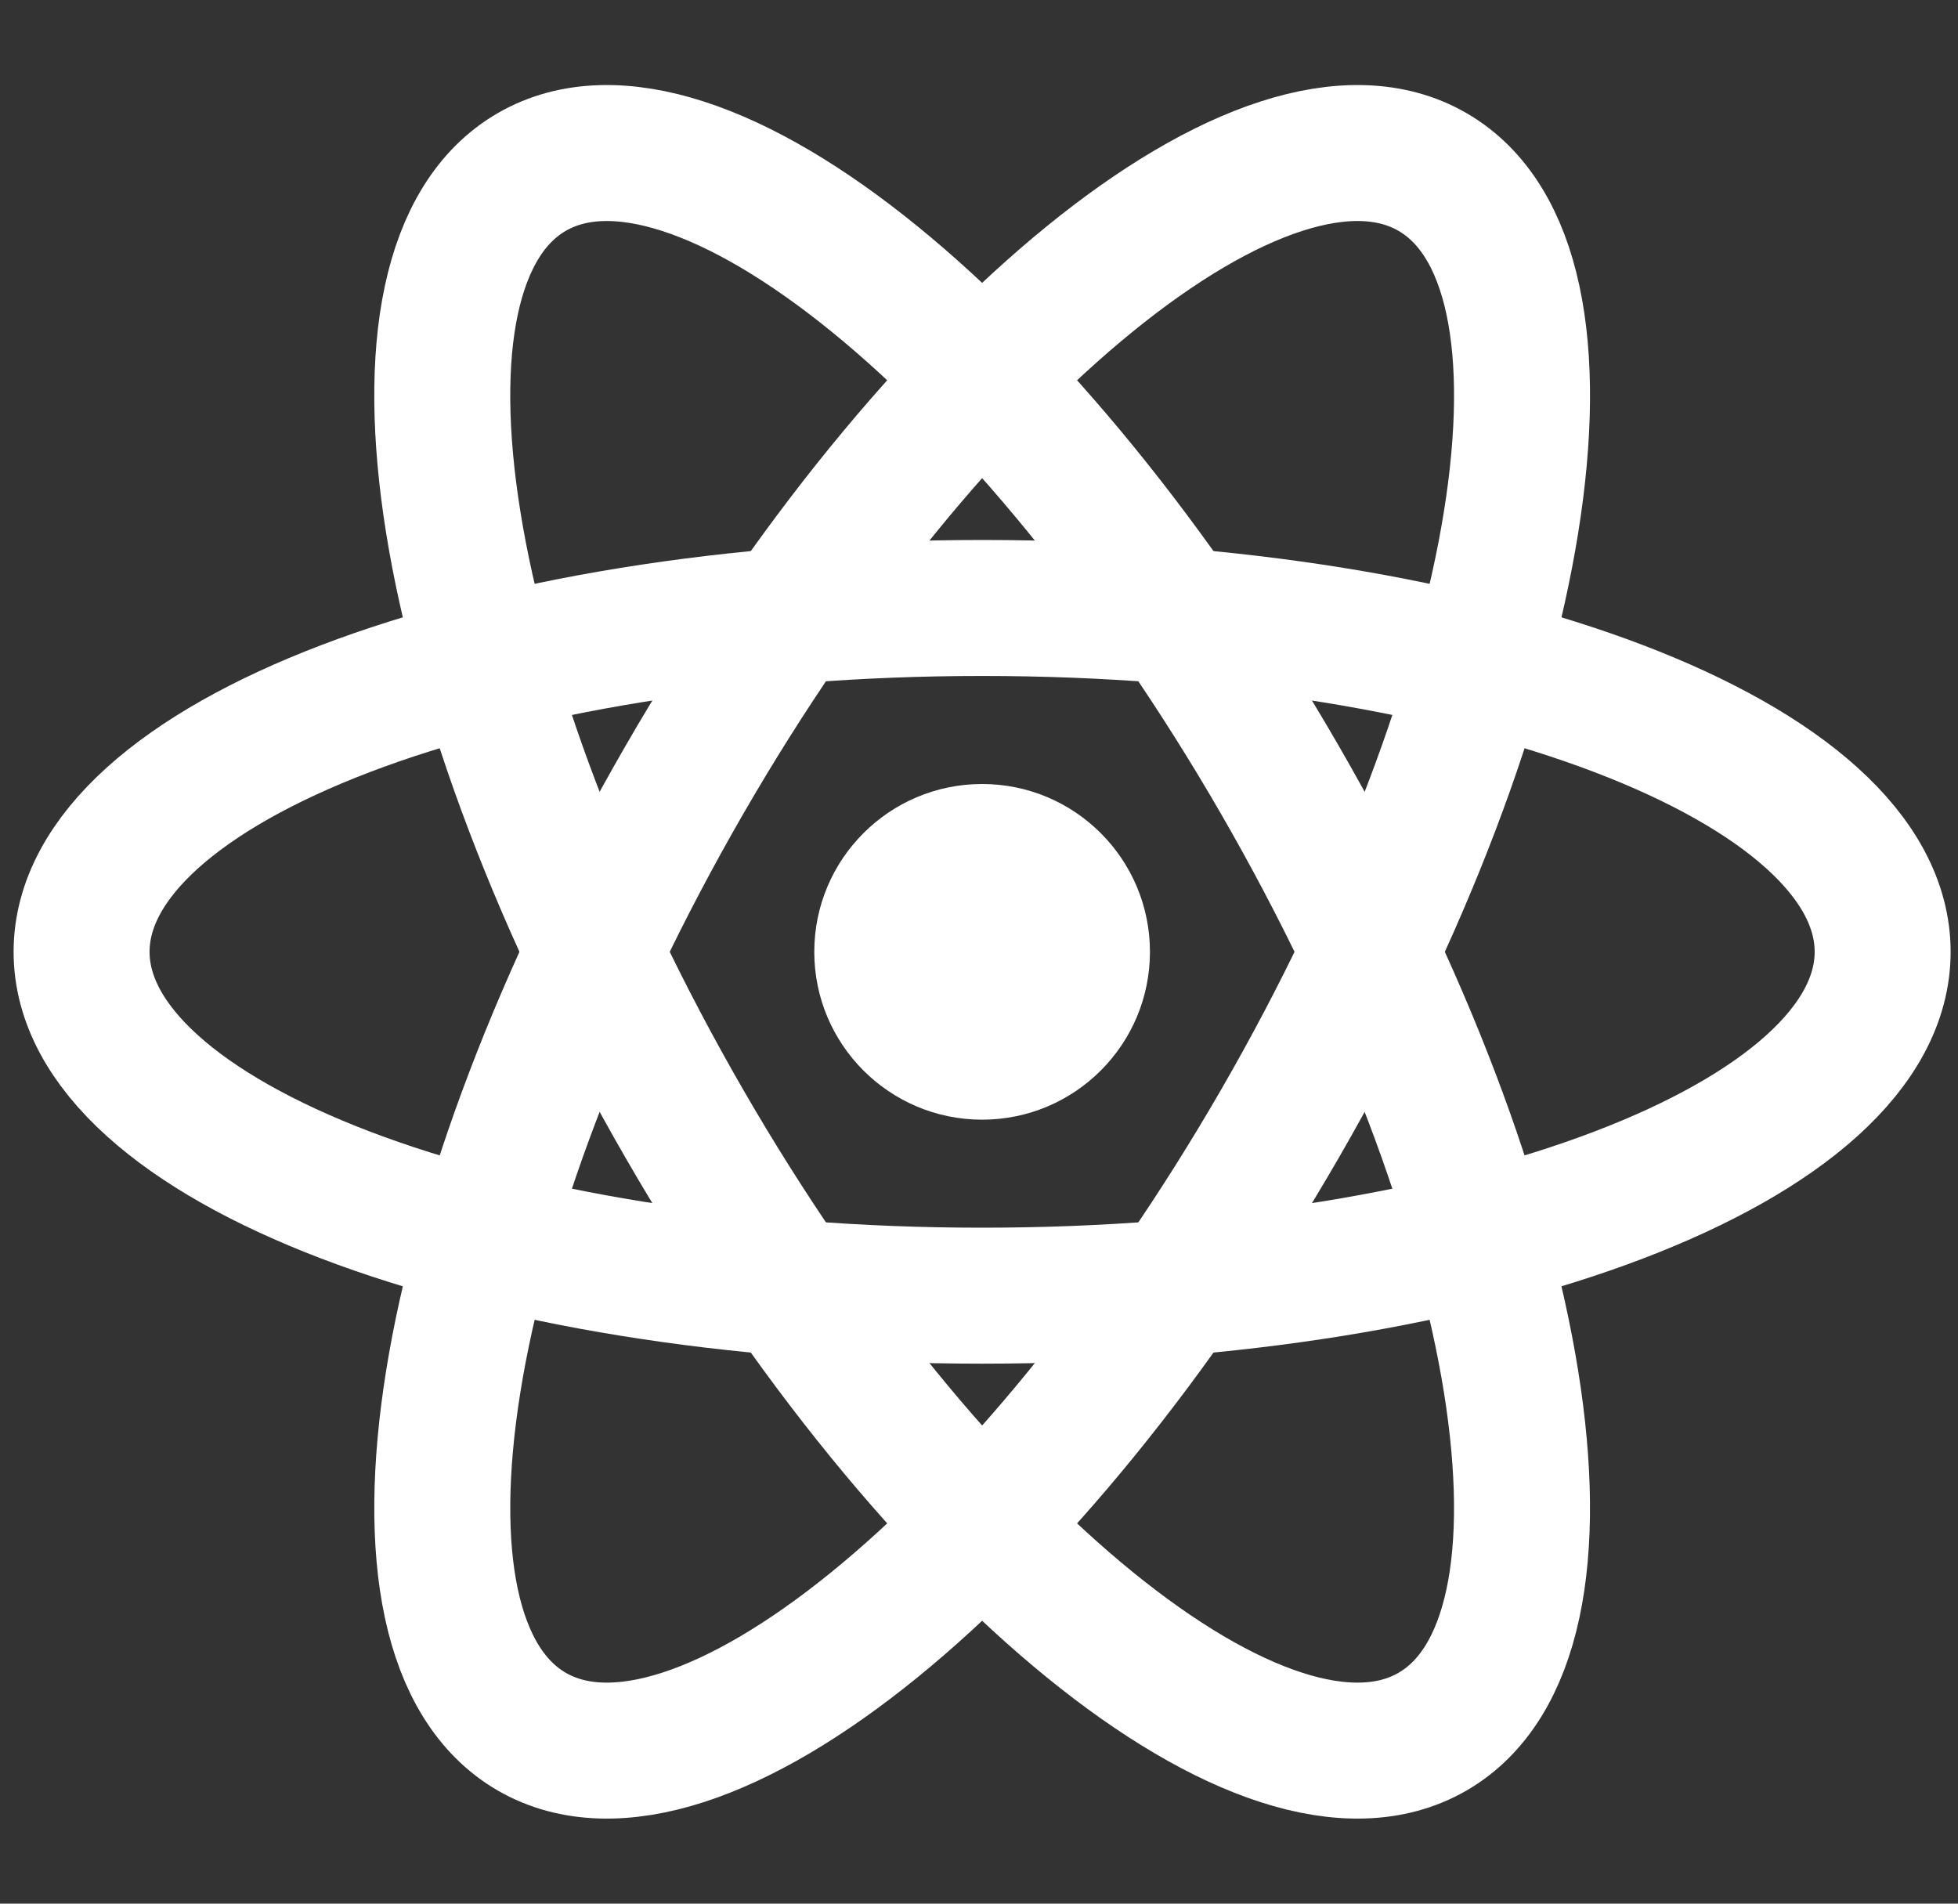 <svg width="72" height="70" viewBox="0 0 72 70" fill="none" xmlns="http://www.w3.org/2000/svg">
<rect x="0" y="0" width="72" height="70" fill="#333333" stroke="none"/>
<path d="M36.115 47.644C54.403 47.644 69.229 41.983 69.229 35C69.229 28.017 54.403 22.356 36.115 22.356C17.826 22.356 3 28.017 3 35C3 41.983 17.826 47.644 36.115 47.644Z" stroke="white" stroke-width="5"/>
<path d="M36.115 41.172C39.523 41.172 42.286 38.409 42.286 35.001C42.286 31.592 39.523 28.829 36.115 28.829C32.706 28.829 29.943 31.592 29.943 35.001C29.943 38.409 32.706 41.172 36.115 41.172Z" fill="white"/>
<path d="M25.166 41.322C34.31 57.16 46.625 67.169 52.673 63.678C58.72 60.187 56.209 44.517 47.065 28.678C37.921 12.84 25.605 2.83 19.558 6.322C13.511 9.813 16.021 25.483 25.166 41.322Z" stroke="white" stroke-width="5"/>
<path d="M25.166 28.678C16.022 44.516 13.511 60.186 19.559 63.678C25.606 67.169 37.921 57.16 47.066 41.322C56.21 25.483 58.721 9.813 52.673 6.322C46.626 2.83 34.31 12.839 25.166 28.678Z" stroke="white" stroke-width="5"/>
</svg>
